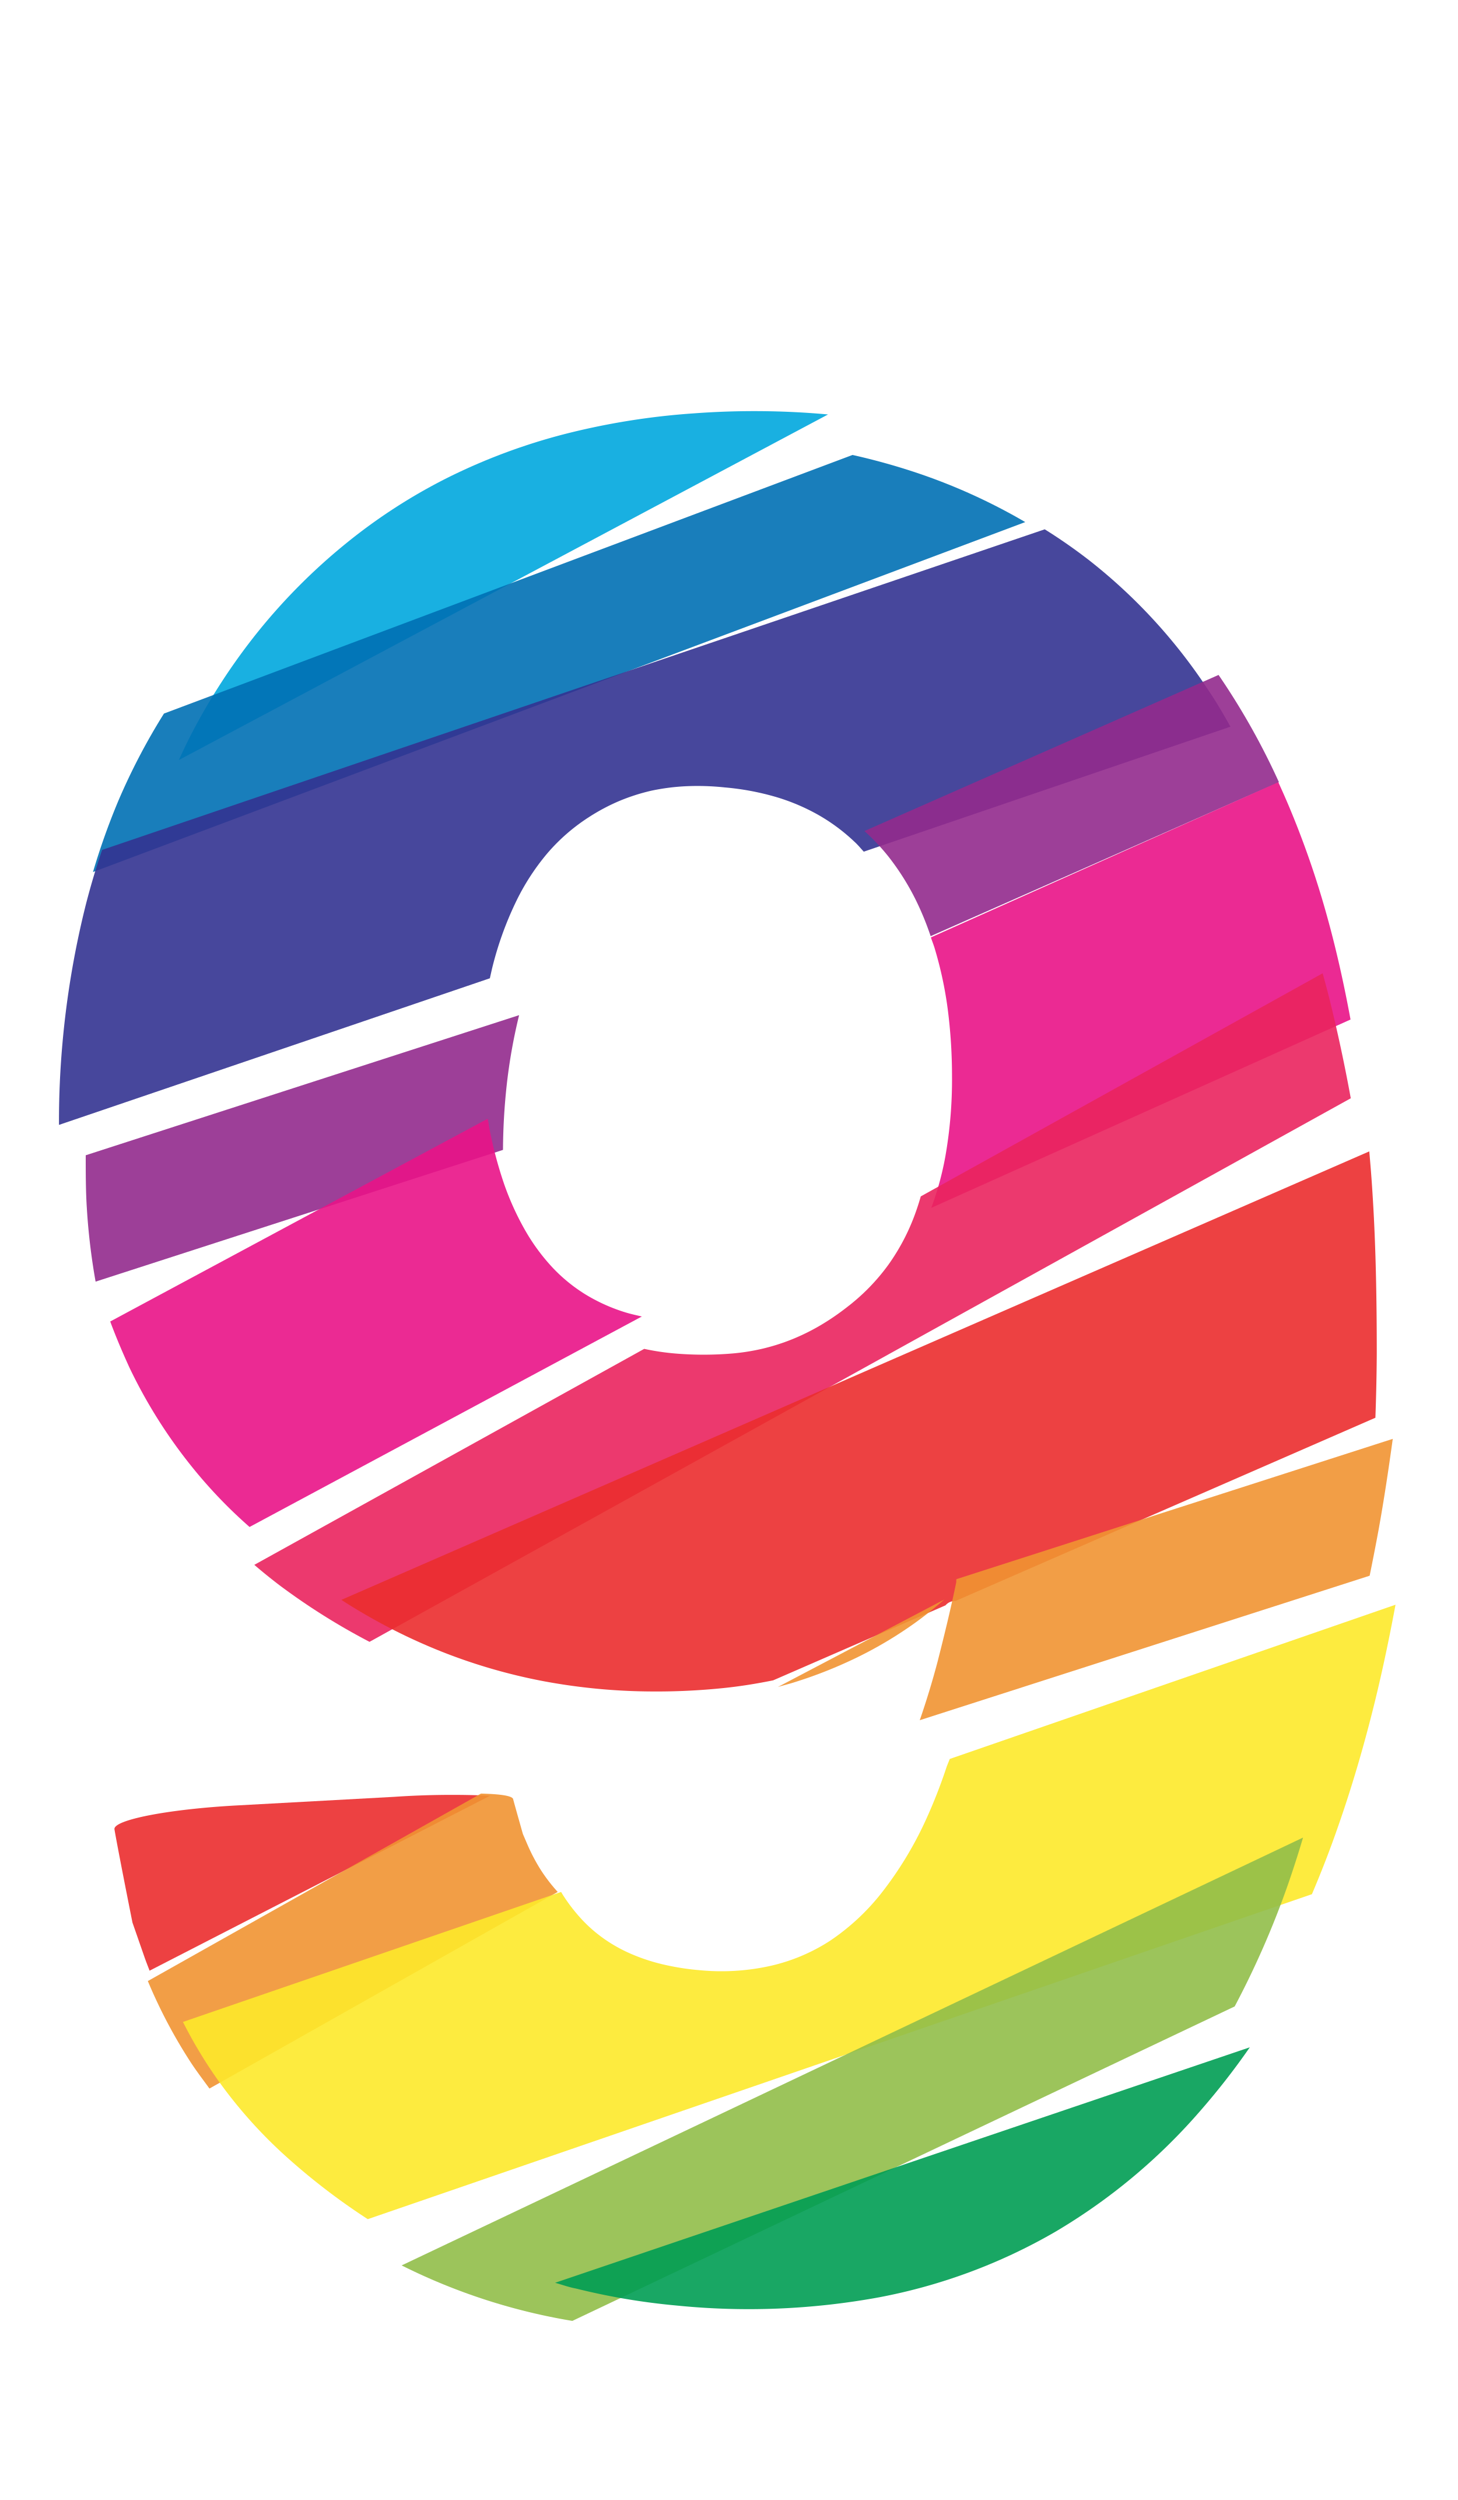 <svg xmlns="http://www.w3.org/2000/svg" width="116.67" height="200" viewBox="0 0 116.67 200"><title>_</title><path d="M55.55 33.07a57.58 57.58 0 0 0-10.37 1.66 47.76 47.76 0 0 0-9.3 3.46 44.52 44.52 0 0 0-8.17 5.27 47.44 47.44 0 0 0-7 7 49.16 49.16 0 0 0-5.47 8.41c-.33.64-.63 1.29-.93 1.94l51.95-27.65a65.37 65.37 0 0 0-10.71-.09z" fill="#00a8de" opacity=".9"/><path d="M73 37.71c-1.53-.5-3.13-.94-4.78-1.31l-55.1 20.69a50.65 50.65 0 0 0-3.68 7.05 55.3 55.3 0 0 0-2 5.63l74.6-28A46.5 46.5 0 0 0 73 37.71z" fill="#0070b4" opacity=".9"/><path d="M39.2 78.27c.06-.27.12-.54.18-.8a26.94 26.94 0 0 1 1.85-5.2 18.42 18.42 0 0 1 2.57-4 15.15 15.15 0 0 1 3.29-2.87 15.88 15.88 0 0 1 2.43-1.3 15.72 15.72 0 0 1 2.61-.84A17.23 17.23 0 0 1 55 62.9a20.61 20.61 0 0 1 3 .1 21 21 0 0 1 4.08.76 16.33 16.33 0 0 1 3.44 1.46 15 15 0 0 1 2.89 2.16c.25.23.47.5.71.76l29.34-10c-.56-1-1.14-2-1.74-2.88a43.43 43.43 0 0 0-9.51-10.39 42.52 42.52 0 0 0-3.61-2.52L8.17 68a59.85 59.85 0 0 0-1.3 4.37A71.57 71.57 0 0 0 5 83.45c-.2 2.24-.29 4.42-.28 6.55z" fill="#333391" opacity=".9"/><path d="M69.17 66.49a17 17 0 0 1 1.89 2 20 20 0 0 1 2.17 3.41 23.29 23.29 0 0 1 1.24 3l27.87-12.32A56.52 56.52 0 0 0 97.51 54zM40.25 92a49.86 49.86 0 0 1 .29-5.12 43.66 43.66 0 0 1 1-5.66L6.86 92.43c0 1.45 0 2.87.09 4.25a51.06 51.06 0 0 0 .7 5.86z" fill="#932b8d" opacity=".9"/><path d="M74.49 75c.11.33.24.64.34 1a30.76 30.76 0 0 1 1 4.68 41.89 41.89 0 0 1 .35 5.37 35.47 35.47 0 0 1-.53 6.46 24 24 0 0 1-1.13 4.13l33.55-15.07c-.53-2.88-1.15-5.64-1.87-8.23a72.64 72.64 0 0 0-3.13-9q-.38-.89-.78-1.76zM51.36 105.33c-.47-.11-.94-.21-1.38-.35a14.07 14.07 0 0 1-3.17-1.44 13 13 0 0 1-2.6-2.13 16 16 0 0 1-2.15-2.91 22.16 22.16 0 0 1-1.72-3.77A32.83 32.83 0 0 1 39.11 90c0-.16-.06-.33-.09-.49l-30.2 16.22c.47 1.27 1 2.51 1.54 3.69a40.38 40.38 0 0 0 5 7.94 38.54 38.54 0 0 0 4.61 4.81z" fill="#e91388" opacity=".9"/><path d="M73.68 95.72c-.11.39-.23.77-.36 1.14a17 17 0 0 1-2.21 4.3 16.34 16.34 0 0 1-3.33 3.42 19.39 19.39 0 0 1-2.17 1.48 17.13 17.13 0 0 1-2.24 1.1 16.3 16.3 0 0 1-2.33.74 16.88 16.88 0 0 1-2.45.39 27.39 27.39 0 0 1-4.57 0 19.61 19.61 0 0 1-2.47-.37l-31.2 17.28c.65.56 1.32 1.1 2 1.62a52.65 52.65 0 0 0 7.22 4.54l78.52-43.49c-.51-2.79-1.09-5.48-1.72-8-.17-.68-.35-1.35-.53-2z" fill="#ea245f" opacity=".9"/><path d="M27.32 128l.32.21a46.28 46.28 0 0 0 7.64 3.91 44.86 44.86 0 0 0 8.17 2.38 48.21 48.21 0 0 0 8.65.83 52.32 52.32 0 0 0 5.77-.27c1.38-.14 2.71-.36 4-.62l13.79-6a1 1 0 0 1 .8-.35l33.6-14.66c.06-1.69.1-3.41.11-5.15 0-4.45-.08-8.75-.34-12.77-.07-1.15-.16-2.28-.26-3.39zM31.55 143.76l-12.62.69c-5.49.3-9.89 1.16-9.77 1.91s.77 4.11 1.44 7.46l.95 2.73c.13.38.28.75.42 1.12l27.25-14a68.24 68.24 0 0 0-7.67.09z" fill="#eb2d2e" opacity=".9"/><path d="M43.34 149.71a14.56 14.56 0 0 1-1.16-2.19l-.34-.79c-.28-1-.63-2.22-.78-2.79-.07-.26-1-.4-2.57-.44l-26.66 15a40.71 40.71 0 0 0 3.43 6.5c.47.72 1 1.41 1.5 2.1l27.87-15.73a13.4 13.4 0 0 1-1.29-1.66zM76.52 126.38v.21c-.47 2.28-1 4.41-1.49 6.34a66.65 66.65 0 0 1-1.43 4.7l36-11.56c.25-1.22.49-2.45.72-3.7.42-2.33.79-4.77 1.13-7.25l-34.9 11.22a.07.07 0 0 1-.03.04zM63.58 134.59a36 36 0 0 0 4.81-1.89 32 32 0 0 0 4.32-2.5 26.83 26.83 0 0 0 2.23-1.7l.49-.41.14-.12-13.32 7c.44-.13.9-.24 1.33-.38z" fill="#f19432" opacity=".9"/><path d="M75.76 141.33a41.57 41.57 0 0 1-1.67 4.27 29 29 0 0 1-3.55 5.85 18 18 0 0 1-4.14 3.84 14.71 14.71 0 0 1-4.77 2 18.1 18.1 0 0 1-5.65.34 20.13 20.13 0 0 1-3-.48 15.05 15.05 0 0 1-2.54-.85 12.15 12.15 0 0 1-2.13-1.2 11.4 11.4 0 0 1-1.78-1.56 13.82 13.82 0 0 1-1.48-1.92l-.15-.25-30.26 10.4a36.47 36.47 0 0 0 2.93 4.84 37.63 37.63 0 0 0 5.56 6.14 52.14 52.14 0 0 0 6.3 4.8l75.55-26c.74-1.74 1.44-3.53 2.08-5.38 1.12-3.19 2.13-6.63 3-10.2.59-2.42 1.13-5 1.61-7.58L76 140.73z" fill="#fde92b" opacity=".9"/><path d="M32.32 181.34a48 48 0 0 0 13.48 4.35l53-25.16a70.59 70.59 0 0 0 4.22-9.63c.44-1.26.86-2.56 1.25-3.88l-72.13 34.23z" fill="#91be4a" opacity=".9"/><path d="M46.09 183.1a53.06 53.06 0 0 0 8.05 1.36 57.78 57.78 0 0 0 16.22-.66 44.7 44.7 0 0 0 14.07-5.23 46.87 46.87 0 0 0 11.69-9.77 57.19 57.19 0 0 0 3.89-5l-55.59 18.84c.58.16 1.11.36 1.67.46z" fill="#009e54" opacity=".9"/></svg>